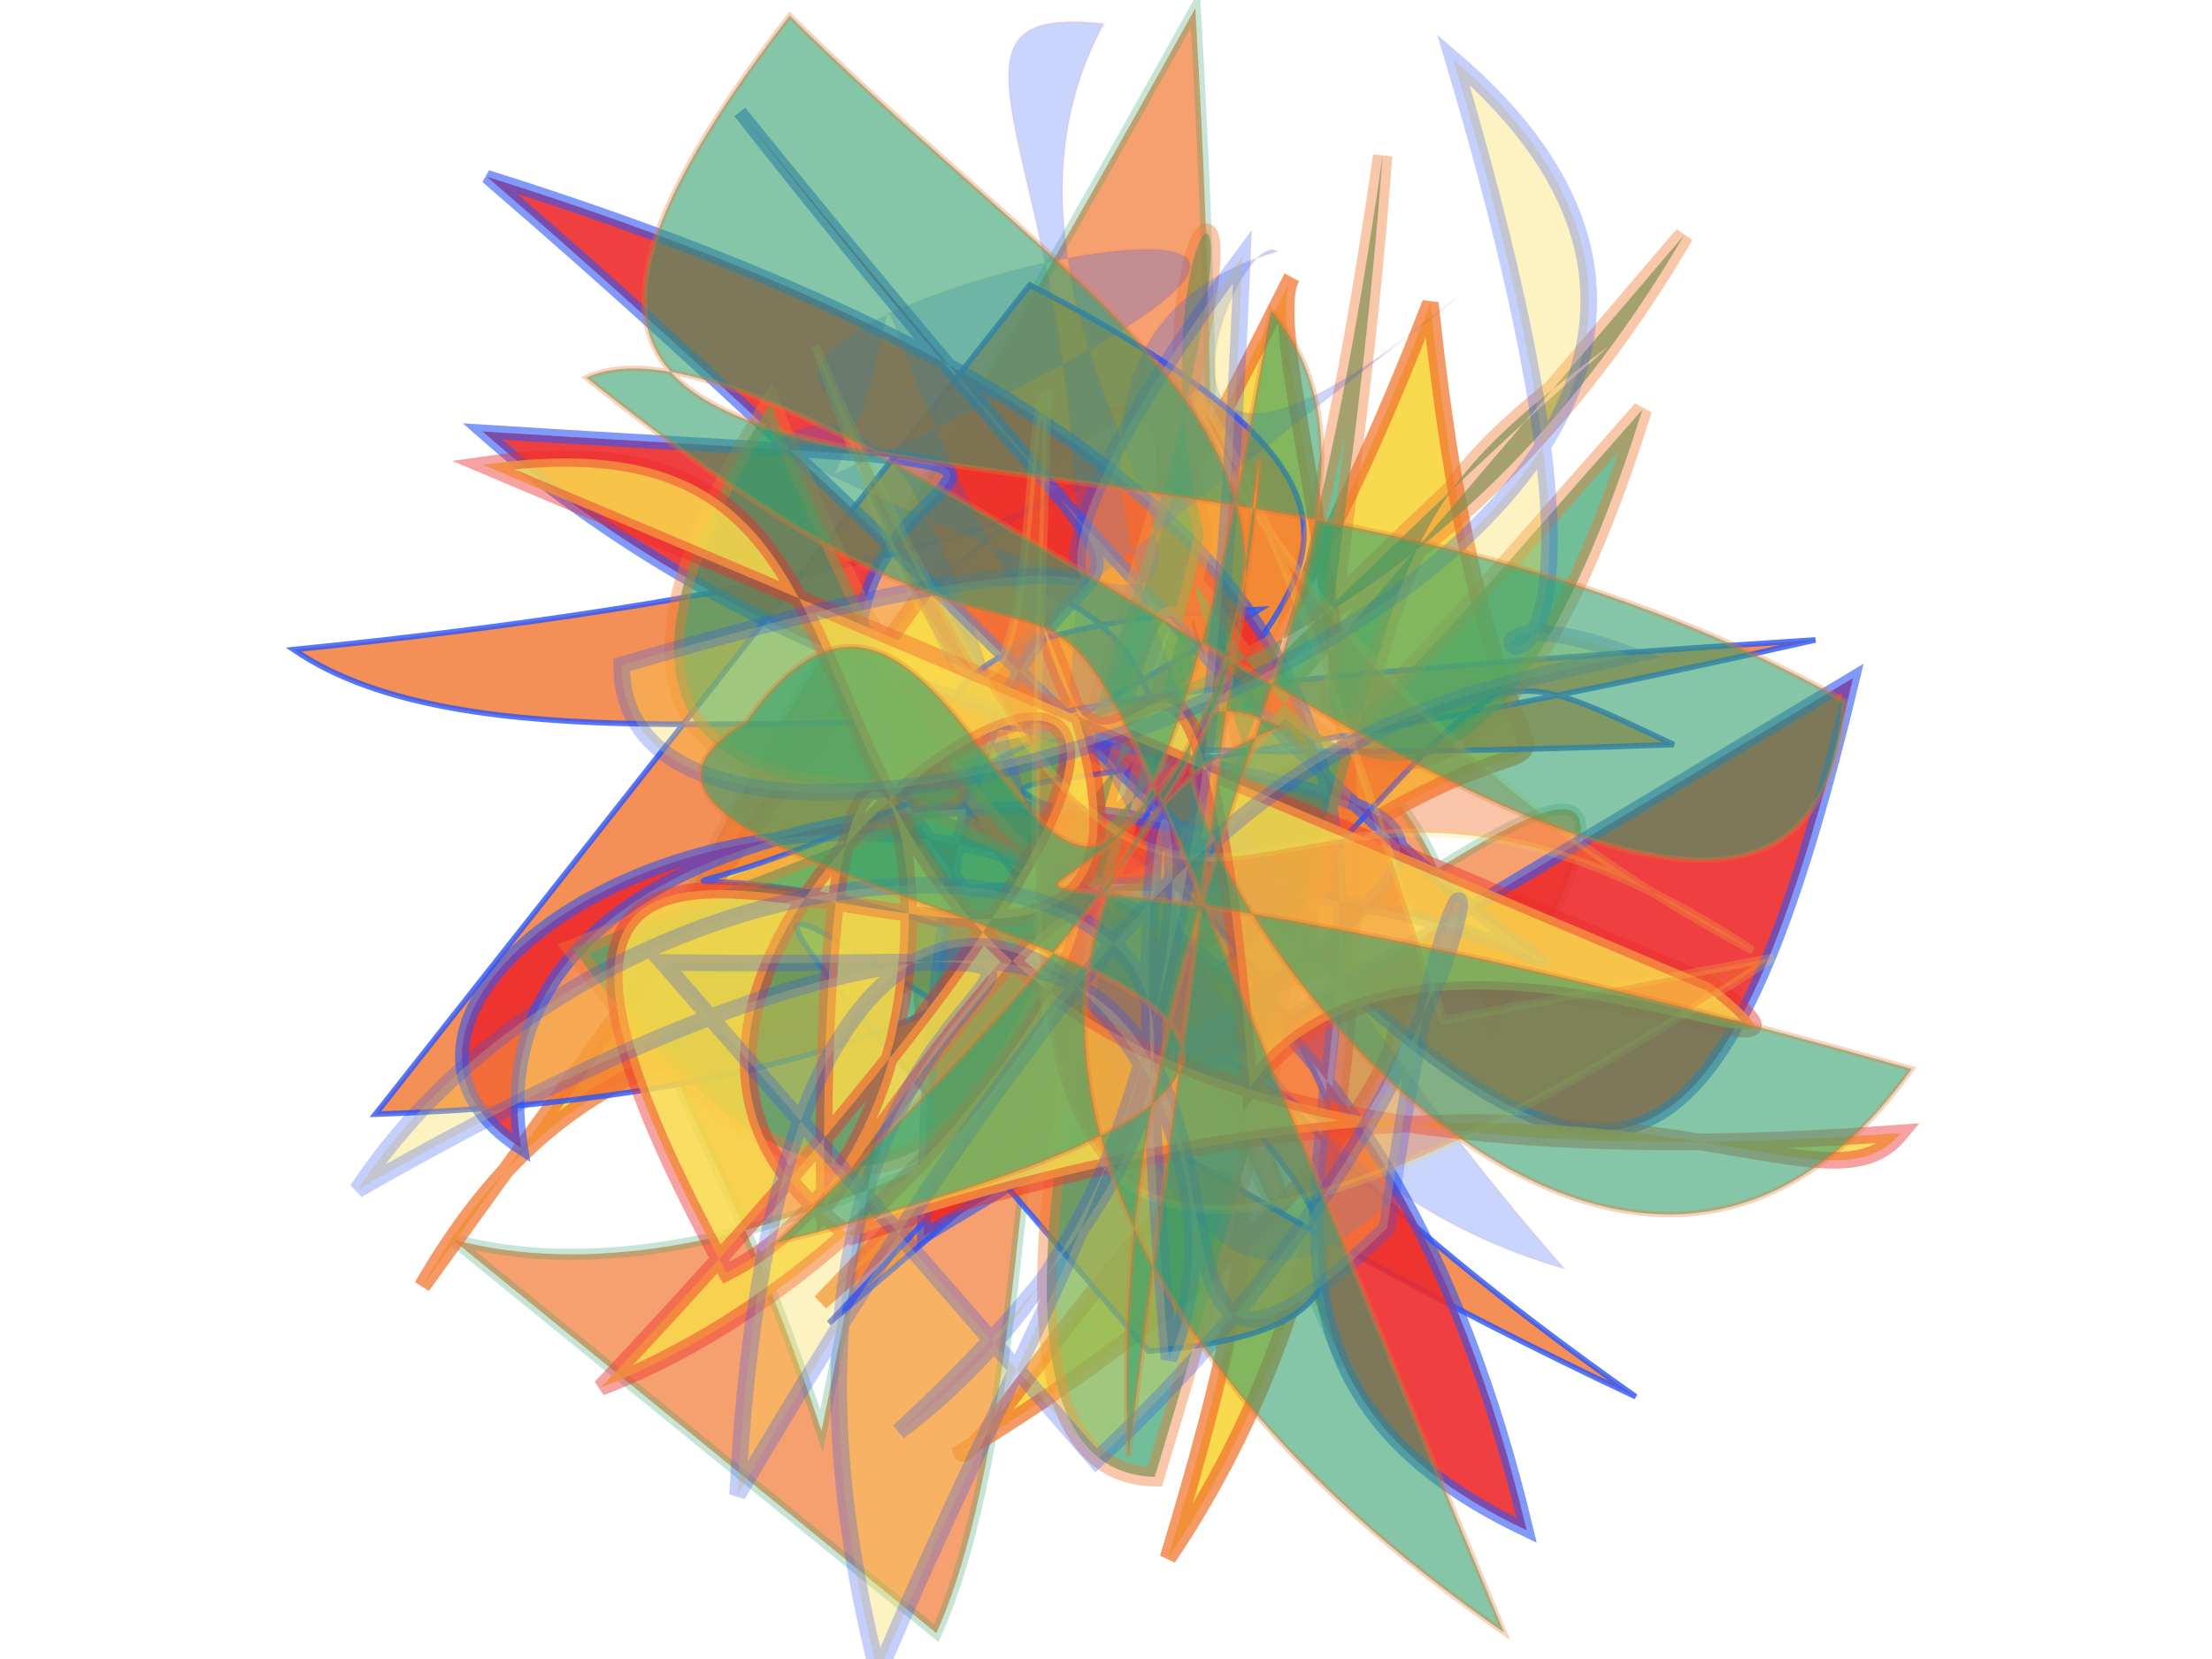 <?xml version="1.0" encoding="UTF-8"?>
<svg width="800px" height="600px" viewBox="0 0 800 600" version="1.1" xmlns="http://www.w3.org/2000/svg" xmlns:xlink="http://www.w3.org/1999/xlink">
  <defs></defs>
  <g stroke="none" stroke-width="1" fill="none" fill-rule="evenodd">
    
    <path stroke="#31a06b" stroke-width="4" fill="#f27630" opacity="0.695" stroke-opacity="0.39" transform="rotate(122.0 400 300)" d="M 651,422  C 591,225 117,155 388,143 C 171,368 679,198 466,343 C 416,419 261,412 639,272 C 483,459 652,403 131,430 C 519,155 361,361 519,124 C 220,477 534,218 679,198 Z"></path>
<path stroke="#f27630" stroke-width="6" fill="#f9d84b" opacity="0.988" stroke-opacity="0.744" transform="rotate(126.0 400 300)" d="M 679,403  C 479,424 554,217 177,317 C 412,106 110,218 599,283 C 258,209 368,107 613,210 C 622,199 311,227 600,127 C 369,135 234,359 199,363 C 419,327 149,377 349,404 Z"></path>
<path stroke="#2b55f7" stroke-width="2" fill="#f27630" opacity="0.805" stroke-opacity="0.989" transform="rotate(-174.0 400 300)" d="M 652,170  C 283,221 371,417 471,380 C 404,467 356,405 699,334 C 568,263 198,476 481,112 C 235,366 304,389 199,352 C 466,314 570,324 152,395 C 603,242 393,387 305,200 C 586,353 638,162 353,385 C 685,337 128,158 365,114 C 632,366 496,223 188,116 C 614,354 148,376 448,493 Z"></path>
<path stroke="#2b55f7" stroke-width="5" fill="#ed2b2c" opacity="0.902" stroke-opacity="0.657" transform="rotate(-158.0 400 300)" d="M 406,139  C 548,497 282,303 620,491 C 101,193 180,398 438,260 C 635,375 338,457 663,349 C 398,256 191,460 358,219 C 179,410 650,274 553,114 C 687,139 409,467 164,122 C 406,136 132,480 696,435 C 253,285 121,127 170,452 Z"></path>
<path stroke="#f27630" stroke-width="7" fill="#31a06b" opacity="0.687" stroke-opacity="0.593" transform="rotate(130.0 400 300)" d="M 346,280  C 233,454 461,123 159,249 C 396,255 338,244 149,380 C 537,139 422,371 360,492 C 647,453 229,241 557,420 C 632,105 262,409 335,313 C 576,307 318,299 149,273 C 271,302 244,275 568,136 C 628,211 322,323 295,342 C 219,449 105,427 424,310 C 470,488 395,228 101,278 Z"></path>
<path stroke="#ed2b2c" stroke-width="1" fill="#2b55f7" opacity="0.247" stroke-opacity="0.204" transform="rotate(93.0 400 300)" d="M 338,341  C 420,225 552,266 248,409 C 212,452 123,102 277,405 C 170,358 182,461 526,188 C 668,313 188,332 268,429 C 384,147 245,381 109,316 C 104,400 182,297 381,318 C 340,287 514,282 550,126 C 475,200 239,395 188,249 C 178,265 316,309 201,183 Z"></path>
<path stroke="#ed2b2c" stroke-width="6" fill="#f9d84b" opacity="0.858" stroke-opacity="0.513" transform="rotate(-10.0 400 300)" d="M 606,393  C 663,457 508,328 435,401 C 458,143 400,338 390,221 C 456,491 128,113 237,434 C 373,393 327,101 276,417 C 484,205 359,433 185,467 C 665,109 136,285 284,429 C 566,388 627,490 664,458 C 155,407 426,138 201,131 Z"></path>
<path stroke="#f9d84b" stroke-width="3" fill="#f27630" opacity="0.42" stroke-opacity="0.484" transform="rotate(-121.0 400 300)" d="M 278,369  C 700,472 486,330 242,478 C 456,375 245,254 604,300 C 336,242 554,353 546,363 C 336,231 223,117 236,483 Z"></path>
<path stroke="#2b55f7" stroke-width="6" fill="#f9d84b" opacity="0.338" stroke-opacity="0.823" transform="rotate(-48.0 400 300)" d="M 228,450  C 462,471 556,339 361,472 C 149,458 602,344 122,186 C 322,156 532,422 188,390 C 392,431 540,160 273,445 C 390,407 398,146 132,362 C 433,301 483,333 574,399 C 532,294 522,484 691,207 C 698,477 229,218 327,130 C 588,290 337,221 587,198 C 343,400 320,374 118,443 C 287,191 426,406 257,213 Z"></path>
<path stroke="#f27630" stroke-width="2" fill="#31a06b" opacity="0.597" stroke-opacity="0.544" transform="rotate(-148.0 400 300)" d="M 424,443  C 299,219 602,237 107,381 C 121,155 492,351 366,365 C 431,284 361,141 124,130 C 611,476 324,301 646,339 C 593,420 110,311 198,481 C 482,468 682,199 653,489 C 440,441 325,490 422,110 C 146,397 591,149 531,264 C 522,421 291,105 449,491 C 353,459 398,291 273,112 Z"></path>

  </g>
</svg>

